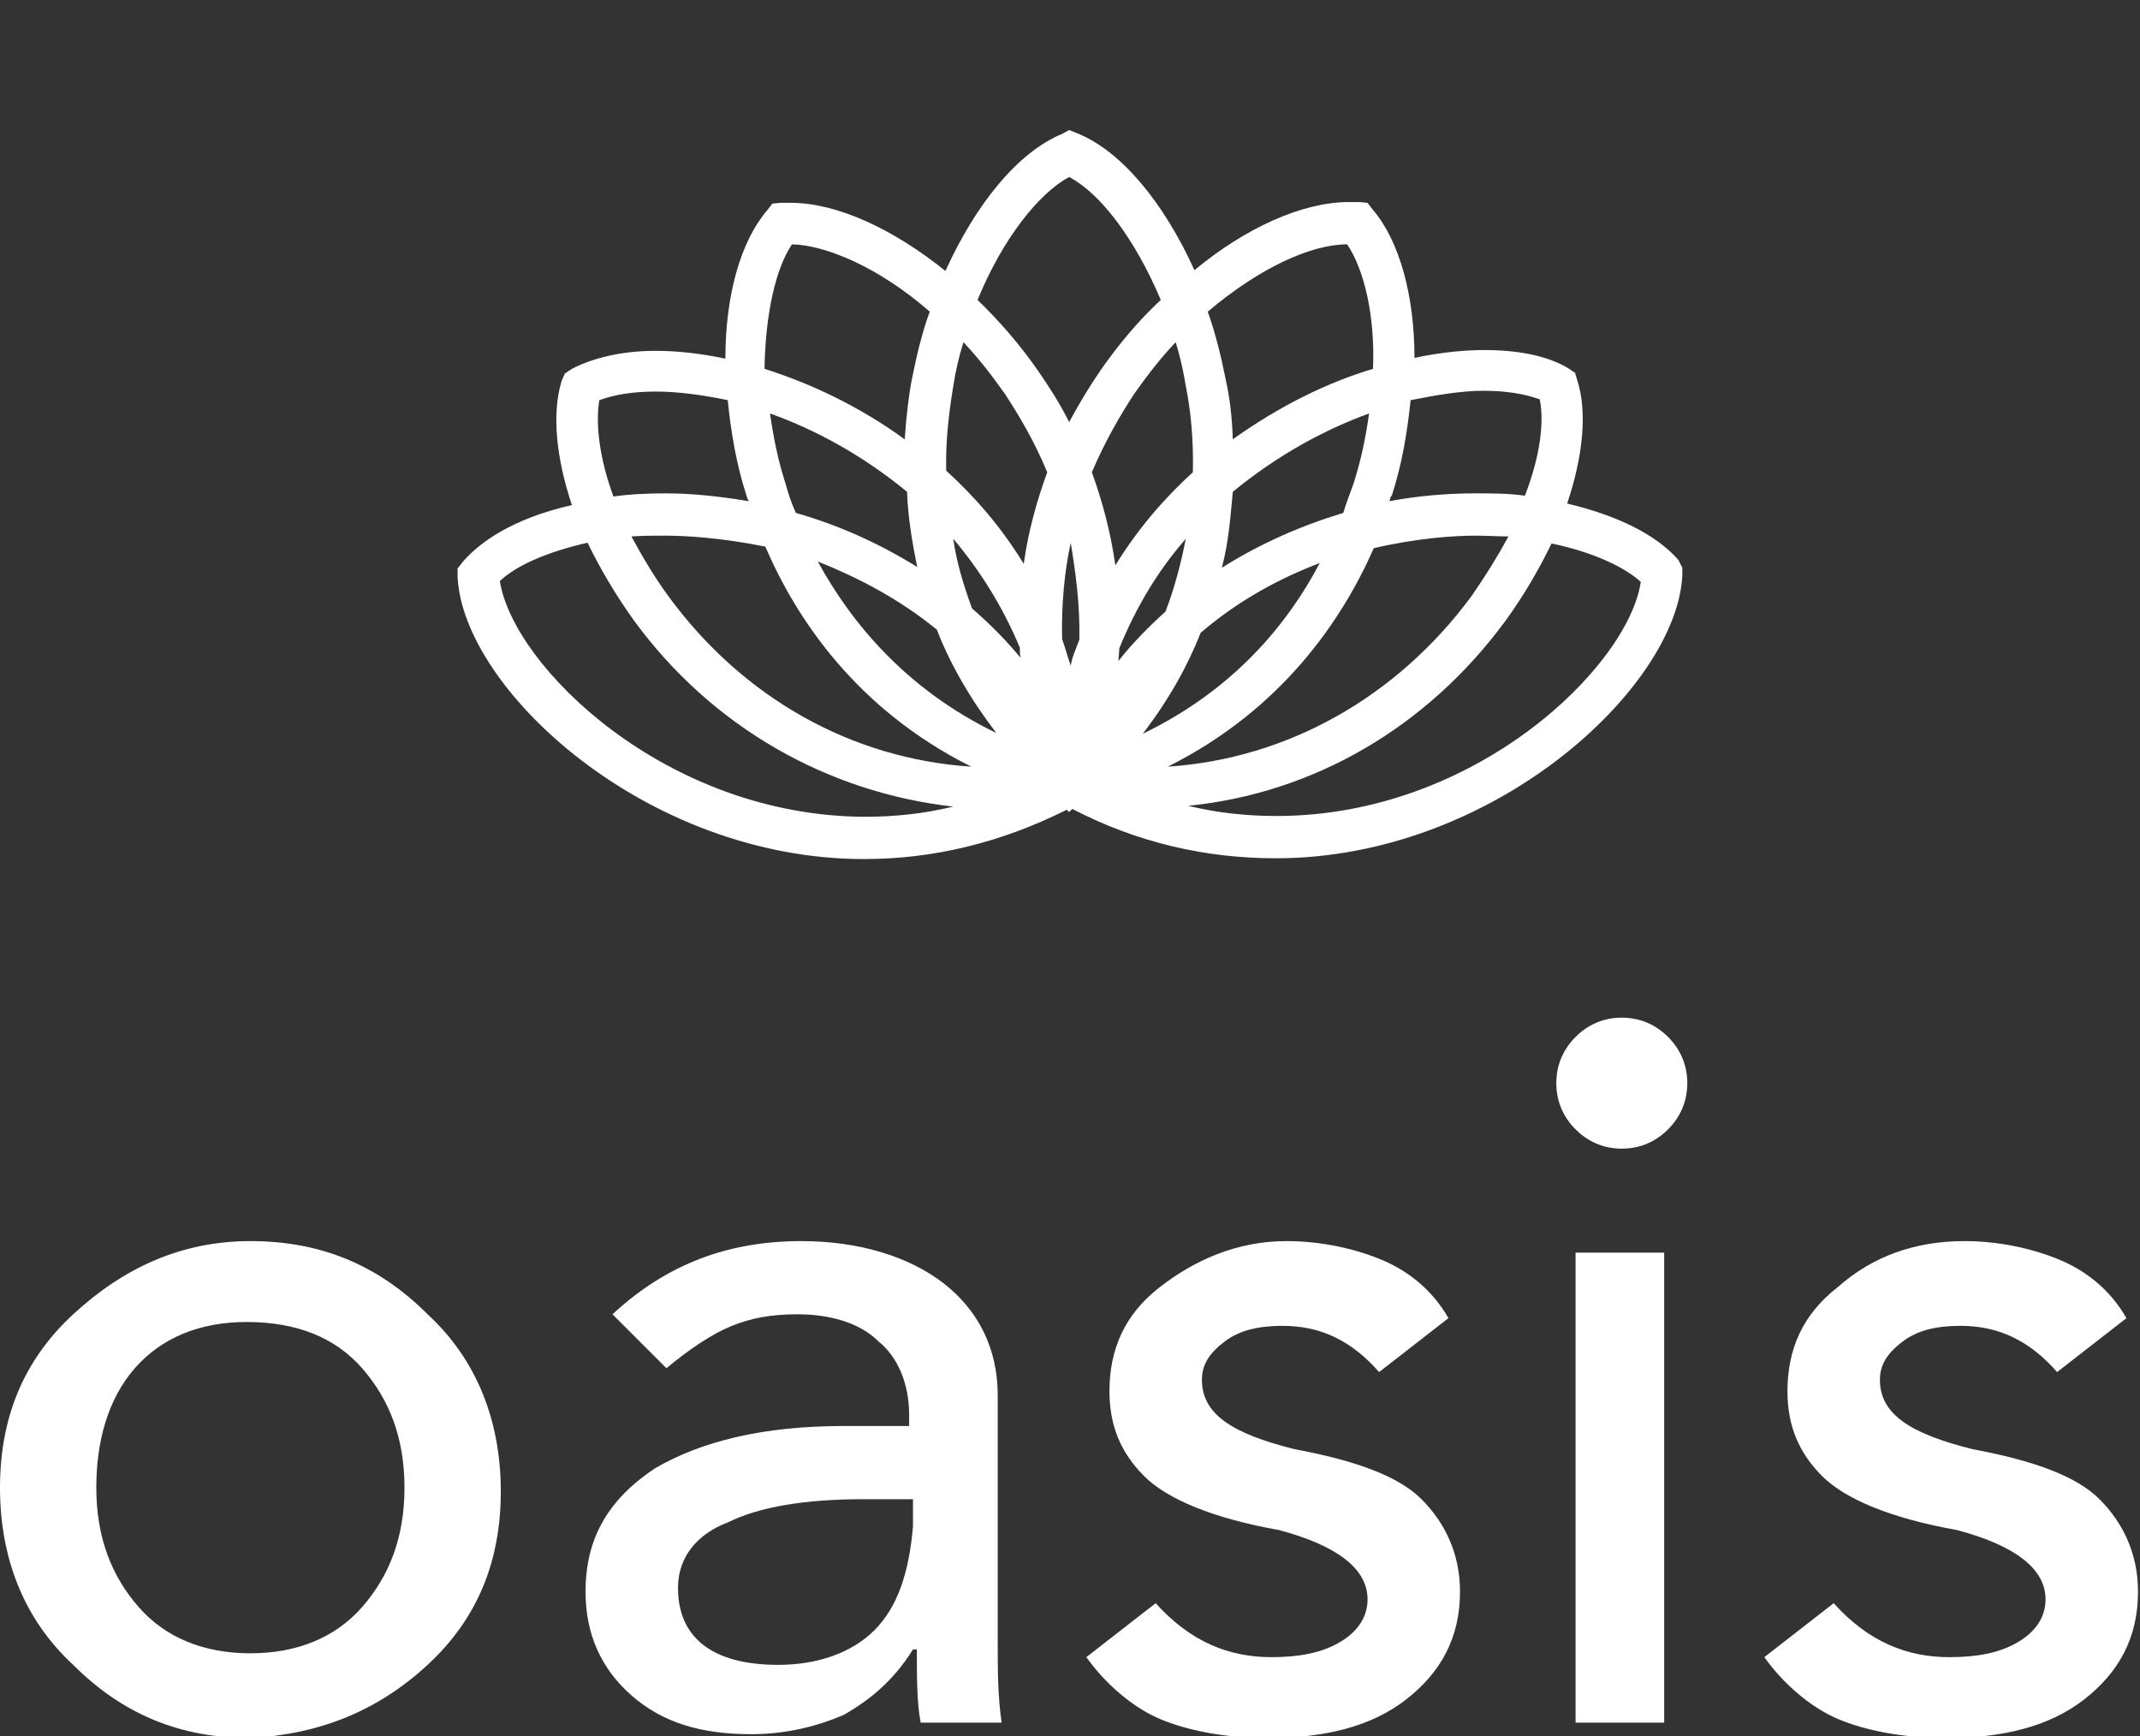 <?xml version="1.0" encoding="utf-8"?>
<!-- Generator: Adobe Illustrator 27.4.1, SVG Export Plug-In . SVG Version: 6.00 Build 0)  -->
<svg version="1.1" id="Layer_1" xmlns="http://www.w3.org/2000/svg" xmlns:xlink="http://www.w3.org/1999/xlink" x="0px" y="0px"
	 viewBox="0 0 322.2 261.4" style="enable-background:new 0 0 322.2 261.4;" xml:space="preserve">
<rect x="0" y="0" width="322.2" height="261.4" fill="#333333" stroke="none"/>
<style type="text/css">
	.st0{fill:#FFFFFF;}
</style>
<g id="SvgjsG1594" class="st0" transform="matrix(1.179,0,0,1.179,72.194,-2.238)">
	<path class="st0" d="M153.1,73.4c-2.9-3.3-7.9-5.7-14.2-7.2c2-6,2.6-11.6,1.3-15.7l-0.3-1l-0.9-0.6c-2.7-1.6-6.4-2.3-10.7-2.3
		c-2.6,0-5.6,0.3-8.9,1c0-7.9-1.9-14.9-5.3-18.9l-0.7-0.9l-1-0.1c-0.4,0-0.9,0-1.4,0c-5.9,0-13.2,3.3-19.7,8.7
		c-3.9-8.6-9.3-15.2-15-17.5l-1-0.4L74.4,19c-5.6,2.3-11,8.9-14.9,17.5c-6.7-5.4-13.9-8.7-19.7-8.7c-0.4,0-0.9,0-1.4,0l-1,0.1
		l-0.7,0.9c-3.4,4-5.3,10.9-5.3,18.9c-3.3-0.7-6.3-1-8.9-1c-4.3,0-8,0.9-10.7,2.3l-0.9,0.6l-0.4,0.9c-1.3,4.2-0.7,9.9,1.3,15.9
		c-6.2,1.4-11,3.9-13.9,7.2l-0.7,0.9v1c0.6,14.3,24,36.1,51.9,36.1c8.9,0,17.5-2.1,25.9-6.3l0.3,0.3l0.4-0.4c8.3,4.3,17,6.3,26,6.3
		l0,0c27.8,0,51.2-21.8,51.9-36.1v-1L153.1,73.4z M128.2,51.8c2.9,0,5.3,0.4,7.2,1.1c0.6,3,0,7.4-1.9,12.3c-2-0.3-4.2-0.3-6.4-0.3
		c-3.4,0-7.2,0.3-10.9,1c0.1-0.3,0.1-0.6,0.3-0.7c1.3-4,2-8.2,2.4-12.2C122.4,52.3,125.5,51.8,128.2,51.8z M39.1,63.7
		c-1-3-1.6-6.2-2-9c5.9,2.1,11.9,5.4,17.5,10c0.1,3,0.6,6.2,1.3,9.6c-5-3.1-10.2-5.4-15.5-6.9C39.8,66.1,39.4,64.8,39.1,63.7z
		 M60.5,51.2c0.3-1.9,0.7-3.7,1.3-5.6c1.9,2,3.6,4.2,5.3,6.6c1.7,2.6,3.7,5.9,5.4,10c-1.3,3.6-2.4,7.4-3,11.7
		c-3-4.9-6.4-8.7-9.9-11.9C59.5,58,60,54.3,60.5,51.2z M90.2,51.2c0.6,3,1,6.7,0.9,11c-3.4,3.1-6.9,7-9.9,11.9
		c-0.6-4.3-1.7-8.3-3-11.9c1.7-4,3.7-7.4,5.4-10c1.7-2.4,3.4-4.6,5.3-6.6C89.5,47.5,89.9,49.4,90.2,51.2z M113.6,54.7
		c-0.4,2.9-1,5.9-2,9c-0.4,1.1-0.9,2.4-1.3,3.7c-5.3,1.6-10.6,3.9-15.5,7c0.9-3.4,1.1-6.6,1.4-9.7C101.8,60.1,107.8,56.8,113.6,54.7
		z M69,84.6c0,0.4,0,0.9,0.1,1.3c-1.9-2.3-4-4.4-6.2-6.3c-1.1-3-2-6-2.4-8.9C63.8,74.6,66.8,79.3,69,84.6z M90.2,70.7
		c-0.6,3-1.4,6.2-2.6,9.3c-2.1,1.9-4.2,4-6,6.3c0-0.6,0.1-1,0.1-1.6C83.9,79.3,86.7,74.7,90.2,70.7z M84.7,95.6
		c3.3-4.3,5.7-8.6,7.4-12.9c4.9-4.2,10.2-7,15.2-8.9C103.2,81.6,96.3,90,84.7,95.6z M76.6,83.6c-0.4,1.1-0.9,2.1-1.1,3.3
		c-0.4-1.1-0.7-2.3-1.1-3.4c-0.1-4.4,0.3-8.6,1.1-12.3C76.1,74.9,76.7,79,76.6,83.6z M58.4,82.3c1.7,4.4,4.3,8.9,7.6,13.2
		c-11.6-5.6-18.6-14.2-22.8-21.9C48.2,75.6,53.5,78.3,58.4,82.3z M62.8,99.8C47.5,98.8,33.6,91,24.1,78c-1.9-2.6-3.4-5.2-4.7-7.6
		c1.4-0.1,2.9-0.1,4.4-0.1c2.6,0,7.3,0.3,12.7,1.4C40.5,81,48.2,92.5,62.8,99.8z M114.2,71.9c5.6-1.3,10.3-1.6,13-1.6
		c1.4,0,2.9,0.1,4.2,0.1c-1.3,2.4-2.9,5-4.7,7.6c-9.6,13-23.6,20.8-38.8,21.8C102.5,92.5,110.2,81,114.2,71.9z M110.8,33.1
		c2.1,3.1,3.6,9,3.3,15.9c-5.7,1.7-11.9,4.7-17.9,9c-0.1-2.9-0.4-5.4-0.9-7.6c-0.6-3-1.3-5.9-2.3-8.7
		C99.6,36.1,106.2,33.1,110.8,33.1z M75.3,24.5c4,2.1,8.4,7.9,11.7,15.7c-2.9,2.7-5.4,5.7-7.7,9c-1.3,1.9-2.6,4-4,6.6
		c-1.3-2.6-2.7-4.7-4-6.6c-2.3-3.3-4.9-6.3-7.7-9C66.8,32.4,71.4,26.6,75.3,24.5z M39.9,33.1c4.4,0.1,11.2,3,17.6,8.6
		c-1,2.7-1.7,5.7-2.3,8.7c-0.4,2.1-0.7,4.7-0.9,7.6c-5.9-4.3-12.2-7.2-17.9-9C36.5,42.1,37.8,36.2,39.9,33.1z M15.3,53
		c1.9-0.7,4.3-1.1,7.2-1.1c2.7,0,5.9,0.4,9.2,1.1c0.4,4,1.1,8.2,2.4,12.2c0.1,0.3,0.1,0.4,0.3,0.7c-3.6-0.6-7.2-1-10.6-1
		c-2.3,0-4.6,0.1-6.7,0.4C15.3,60.4,14.8,56,15.3,53z M2.6,76.1c2.1-2,6-3.7,11.2-4.9c1.6,3.3,3.6,6.7,5.9,9.9
		c10,13.7,24.8,22,40.8,23.8c-3.7,0.9-7.4,1.3-11.3,1.3C23.8,106.1,4.3,87,2.6,76.1z M101.8,106.1c-3.9,0-7.6-0.4-11.3-1.3
		c16-1.6,30.5-10,40.5-23.6c2.4-3.3,4.3-6.6,5.9-9.9c5.3,1.1,9.3,3,11.4,4.9C146.7,87,127.2,106.1,101.8,106.1z"/>
</g>
<g id="SvgjsG1595" transform="matrix(5.8,0,0,5.8,-5.22,85.357)">
	<path class="st0" d="M7.4,17.5c1.8,0,3.3,0.6,4.6,1.9c1.3,1.2,1.9,2.8,1.9,4.6c0,1.8-0.6,3.3-1.9,4.5s-2.8,1.8-4.6,1.9
		c-1.8,0-3.3-0.6-4.6-1.9c-1.3-1.2-1.9-2.8-1.9-4.6c0-1.8,0.6-3.3,1.9-4.5S5.6,17.5,7.4,17.5L7.4,17.5z M3.4,23.9
		c0,1.3,0.4,2.3,1.1,3.1s1.7,1.2,2.9,1.2s2.2-0.4,2.9-1.2c0.7-0.8,1.1-1.8,1.1-3.1c0-1.3-0.4-2.3-1.1-3.1c-0.7-0.8-1.7-1.2-3-1.2
		c-1.2,0-2.2,0.4-2.9,1.2S3.4,22.7,3.4,23.9L3.4,23.9z M21.7,17.5c1.5,0,2.8,0.4,3.7,1.1c0.9,0.7,1.4,1.7,1.4,2.9V28
		c0,0.6,0,1.3,0.1,2h-2.1c-0.1-0.5-0.1-1.2-0.1-1.9h-0.1c-0.5,0.8-1.1,1.3-1.8,1.7c-0.7,0.3-1.5,0.5-2.4,0.5c-1.3,0-2.3-0.3-3.1-1
		s-1.2-1.6-1.2-2.7c0-1.4,0.6-2.4,1.8-3.2c1.2-0.7,2.8-1.1,4.9-1.1h1.7V22c0-0.8-0.3-1.5-0.8-1.9c-0.5-0.5-1.3-0.7-2.1-0.7
		c-0.7,0-1.2,0.1-1.7,0.3c-0.5,0.2-1.1,0.6-1.7,1.1l-1.4-1.4C18.2,18.1,19.8,17.5,21.7,17.5L21.7,17.5z M18.5,26.5
		c0,1.3,0.9,2,2.6,2c1,0,1.9-0.3,2.5-0.9s0.9-1.5,1-2.7v-0.7h-1.3c-1.5,0-2.7,0.2-3.5,0.6C19,25.1,18.5,25.7,18.5,26.5z M34.3,17.5
		c0.9,0,1.8,0.2,2.5,0.5s1.3,0.8,1.7,1.5l-1.8,1.4c-0.7-0.8-1.5-1.2-2.5-1.2c-0.6,0-1.1,0.1-1.5,0.4s-0.6,0.6-0.6,1
		c0,0.9,0.8,1.4,2.4,1.8c1.6,0.3,2.7,0.7,3.3,1.3s1,1.4,1,2.4c0,1.2-0.5,2.1-1.4,2.8c-0.9,0.7-2.1,1-3.6,1c-1.1,0-2.1-0.2-2.8-0.5
		s-1.4-0.9-1.9-1.6l1.8-1.4c0.9,1,1.9,1.4,3,1.4c0.7,0,1.3-0.1,1.8-0.4s0.7-0.7,0.7-1.1c0-0.8-0.8-1.4-2.3-1.8
		c-1.7-0.3-2.9-0.8-3.5-1.4s-0.9-1.3-0.9-2.2c0-1.1,0.4-2,1.3-2.7S33,17.5,34.3,17.5L34.3,17.5z M43,11.7c0.5,0,0.9,0.2,1.2,0.5
		s0.5,0.7,0.5,1.2s-0.2,0.9-0.5,1.2s-0.7,0.5-1.2,0.5s-0.9-0.2-1.2-0.5s-0.5-0.7-0.5-1.2s0.2-0.9,0.5-1.2S42.5,11.7,43,11.7L43,11.7
		z M44.1,17.8V30h-2.3V17.8H44.1z M51.9,17.5c0.9,0,1.8,0.2,2.5,0.5s1.3,0.8,1.7,1.5l-1.8,1.4c-0.7-0.8-1.5-1.2-2.5-1.2
		c-0.6,0-1.1,0.1-1.5,0.4s-0.6,0.6-0.6,1c0,0.9,0.8,1.4,2.4,1.8c1.6,0.3,2.7,0.7,3.3,1.3c0.6,0.6,1,1.4,1,2.4c0,1.2-0.5,2.1-1.4,2.8
		c-0.9,0.7-2.1,1-3.6,1c-1.1,0-2.1-0.2-2.8-0.5s-1.4-0.9-1.9-1.6l1.8-1.4c0.9,1,1.9,1.4,3,1.4c0.7,0,1.3-0.1,1.8-0.4
		s0.7-0.7,0.7-1.1c0-0.8-0.8-1.4-2.3-1.8c-1.7-0.3-2.9-0.8-3.5-1.4s-0.9-1.3-0.9-2.2c0-1.1,0.4-2,1.3-2.7
		C49.5,17.9,50.6,17.5,51.9,17.5L51.9,17.5z"/>
</g>
</svg>
